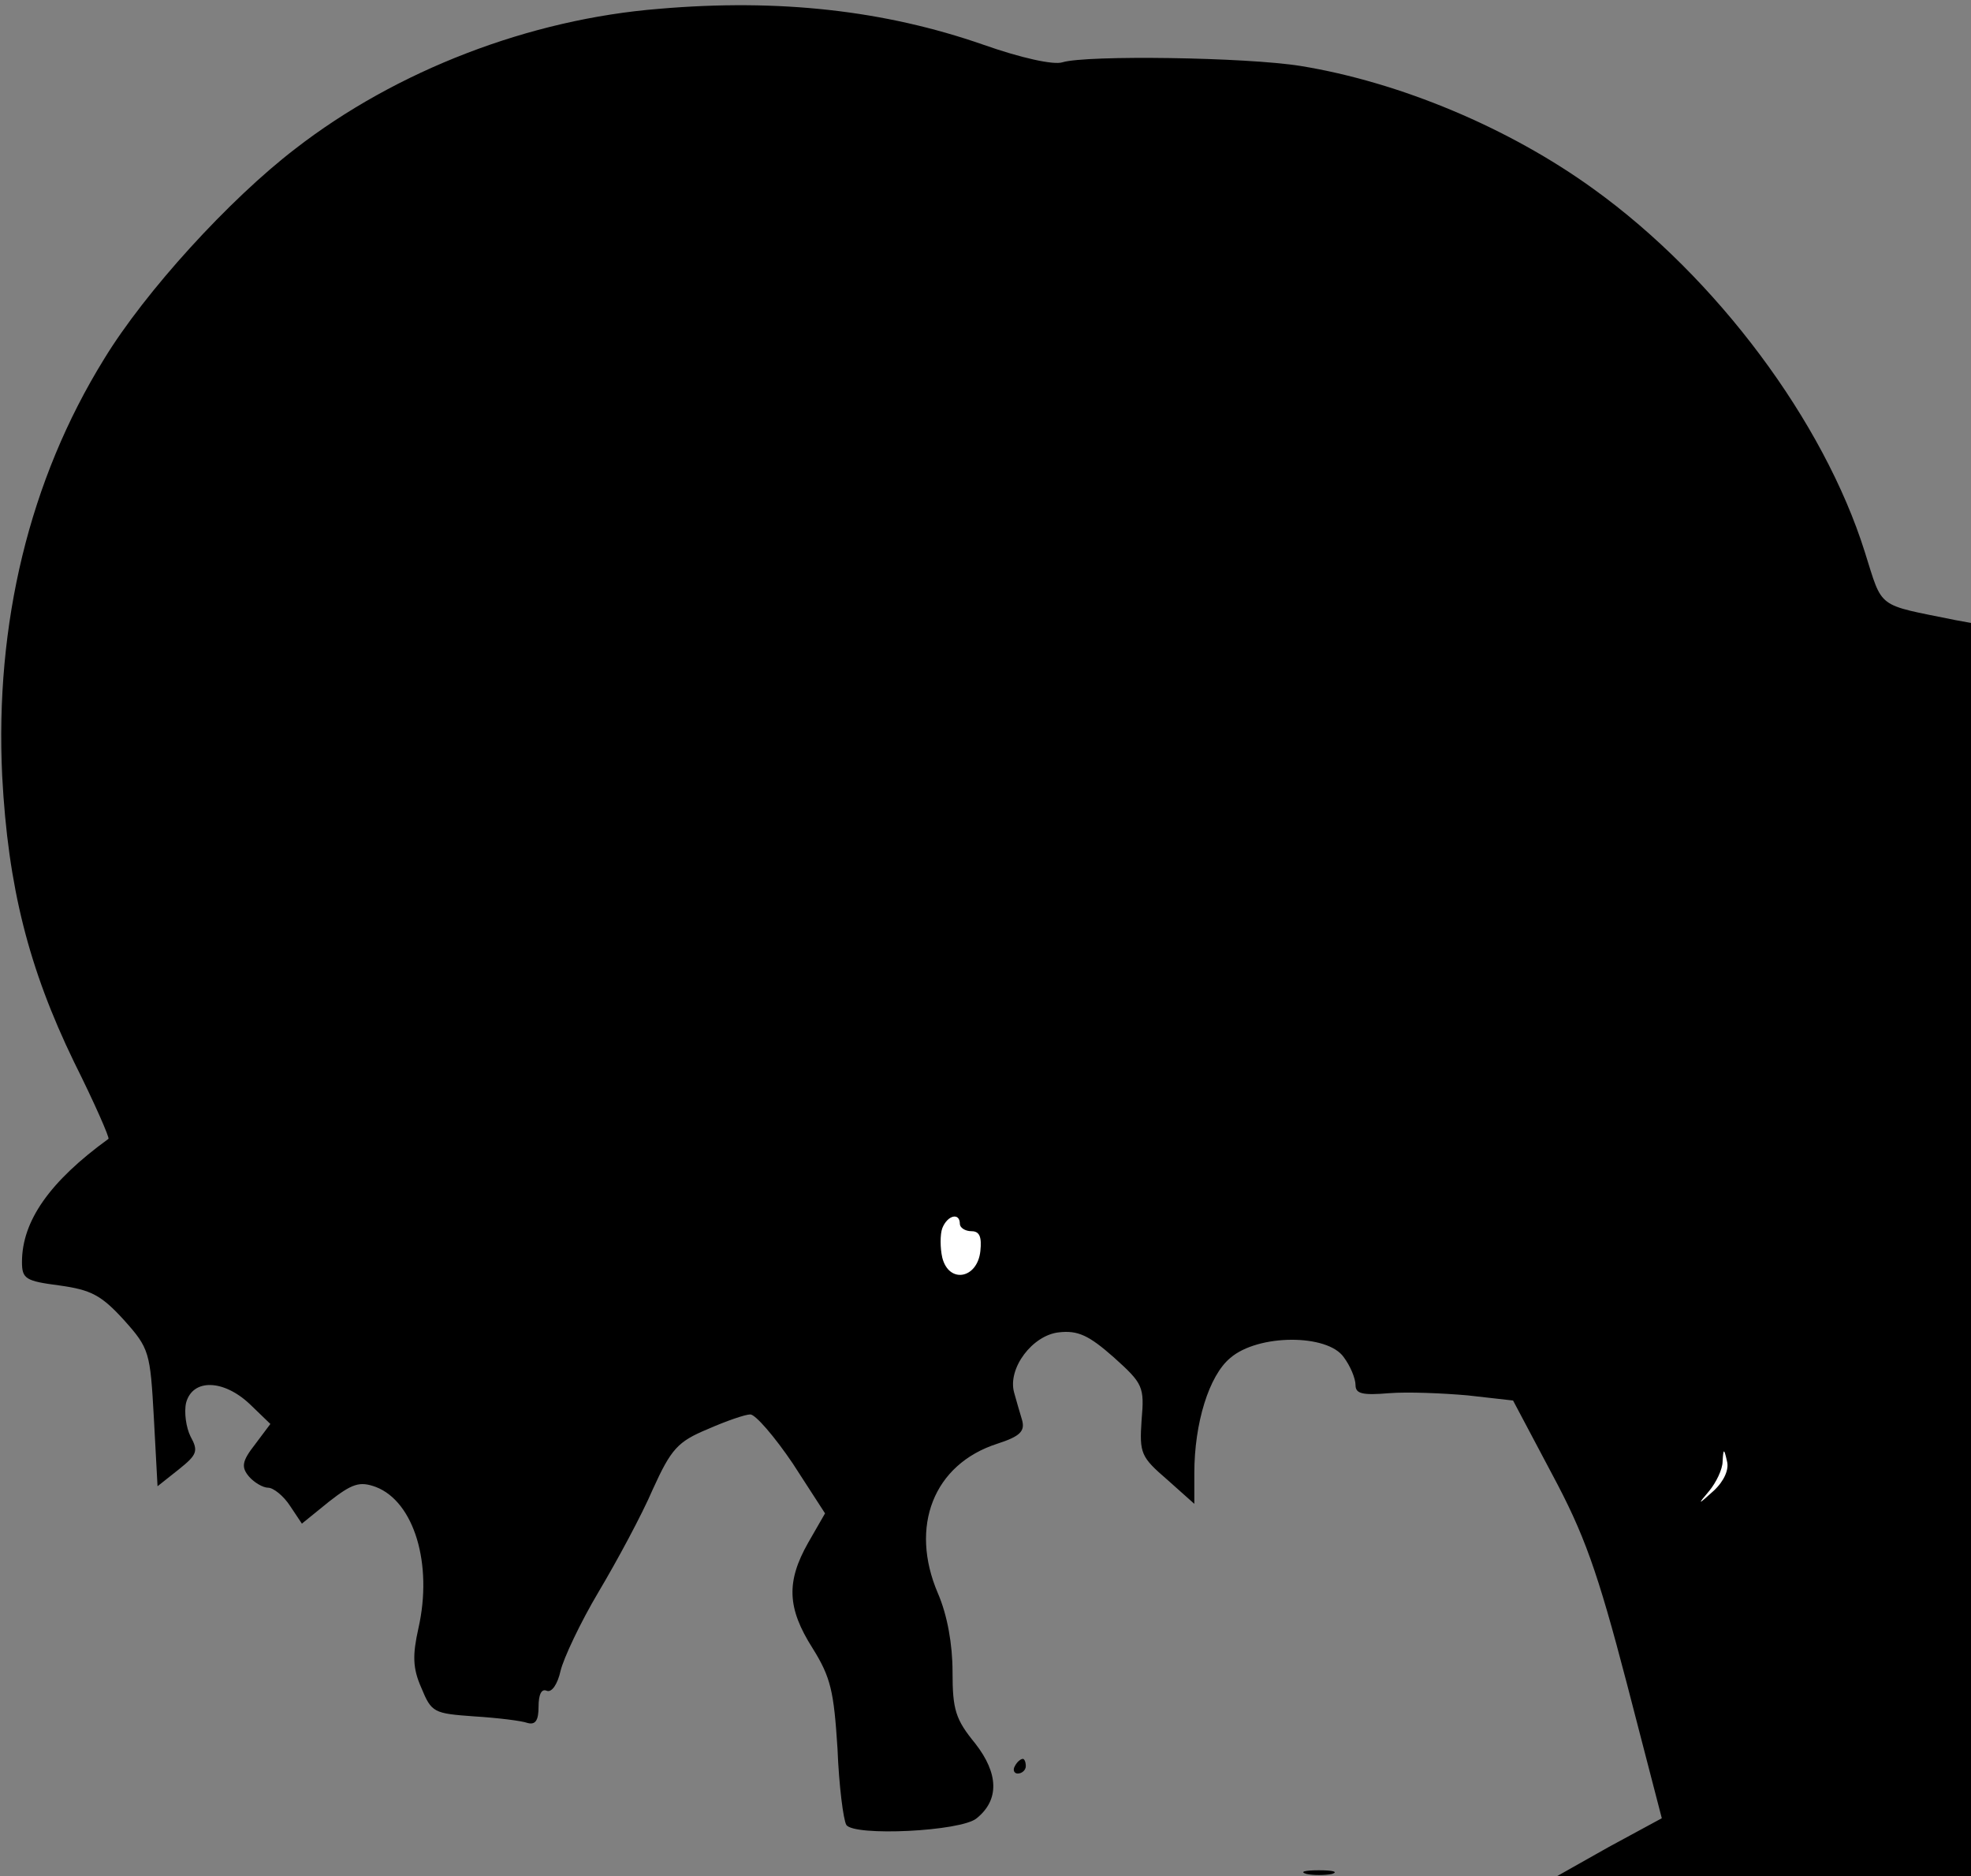 <?xml version="1.0" standalone="no"?>
<!DOCTYPE svg PUBLIC "-//W3C//DTD SVG 20010904//EN"
 "http://www.w3.org/TR/2001/REC-SVG-20010904/DTD/svg10.dtd">
<svg version="1.0" xmlns="http://www.w3.org/2000/svg"
 width="269pt" height="256pt" viewBox="0 0 269 256"
 preserveAspectRatio="xMidYMid meet">
<rect x="0" y="0" width="269" height="256" fill="#808080" stroke="none"/>
<g transform="translate(0,256) scale(0.1,-0.1)"
fill="#000000" stroke="none">
<path fill="#000000" stroke="none" d="M900 2548 c-177 -14 -359 -84 -497
-191 -90 -69 -205 -195 -261 -287 -102 -165 -149 -361 -139 -569 8 -151 36
-262 98 -390 28 -56 49 -104 47 -105 -80 -58 -118 -112 -118 -168 0 -23 5 -26
51 -32 43 -6 57 -13 88 -47 35 -39 36 -44 41 -134 l5 -93 29 23 c25 20 27 25
16 45 -6 12 -9 33 -6 46 9 33 51 32 87 -2 l28 -27 -21 -28 c-18 -23 -19 -31
-8 -44 7 -8 19 -15 26 -15 7 0 21 -11 30 -25 l16 -24 37 30 c32 25 42 28 64
20 52 -20 78 -105 58 -193 -8 -36 -8 -54 4 -81 14 -34 17 -35 72 -39 32 -2 65
-6 73 -9 11 -3 15 4 15 22 0 17 4 25 11 22 7 -3 15 9 19 27 4 17 27 66 52 108
25 42 59 105 74 140 25 55 34 65 75 82 25 11 51 20 58 20 7 0 33 -30 58 -67
l44 -68 -23 -40 c-30 -53 -29 -89 6 -144 25 -40 29 -59 34 -137 2 -51 8 -97
12 -104 10 -16 157 -9 178 9 31 25 30 61 -2 102 -27 33 -31 46 -31 98 0 37 -7
77 -20 107 -39 91 -6 176 81 204 31 10 38 17 34 32 -3 10 -8 27 -11 38 -9 33
25 78 61 82 26 3 41 -4 75 -34 40 -36 42 -40 38 -86 -3 -45 -1 -50 35 -81 l37
-33 0 42 c0 68 20 133 49 157 38 33 133 33 155 1 9 -12 16 -29 16 -38 0 -12
10 -14 46 -11 25 2 73 0 107 -3 l62 -7 53 -100 c44 -82 62 -132 102 -285 l48
-185 -72 -39 -71 -40 283 0 282 0 0 855 0 855 -22 4 c-108 22 -98 14 -123 93
-56 178 -202 374 -370 495 -116 84 -265 146 -400 168 -75 12 -292 15 -325 5
-12 -4 -57 6 -108 24 -135 47 -279 63 -442 49z"/>
<path fill="#ffffff" stroke="none" d="M1310 890 c0 -5 7 -10 16 -10 11 0 14
-8 12 -27 -4 -38 -43 -45 -52 -9 -3 13 -3 32 0 40 7 18 24 22 24 6z"/>
<path fill="#ffffff" stroke="none" d="M2339 526 c-22 -20 -23 -20 -6 0 9 11
18 29 18 40 1 18 2 18 6 0 3 -11 -4 -27 -18 -40z"/>
<path fill="#000000" stroke="none" d="M1385 150 c-3 -5 -1 -10 4 -10 6 0 11
5 11 10 0 6 -2 10 -4 10 -3 0 -8 -4 -11 -10z"/>
<path fill="#000000" stroke="none" d="M1783 3 c9 -2 25 -2 35 0 9 3 1 5 -18
5 -19 0 -27 -2 -17 -5z"/>
</g>
</svg>
